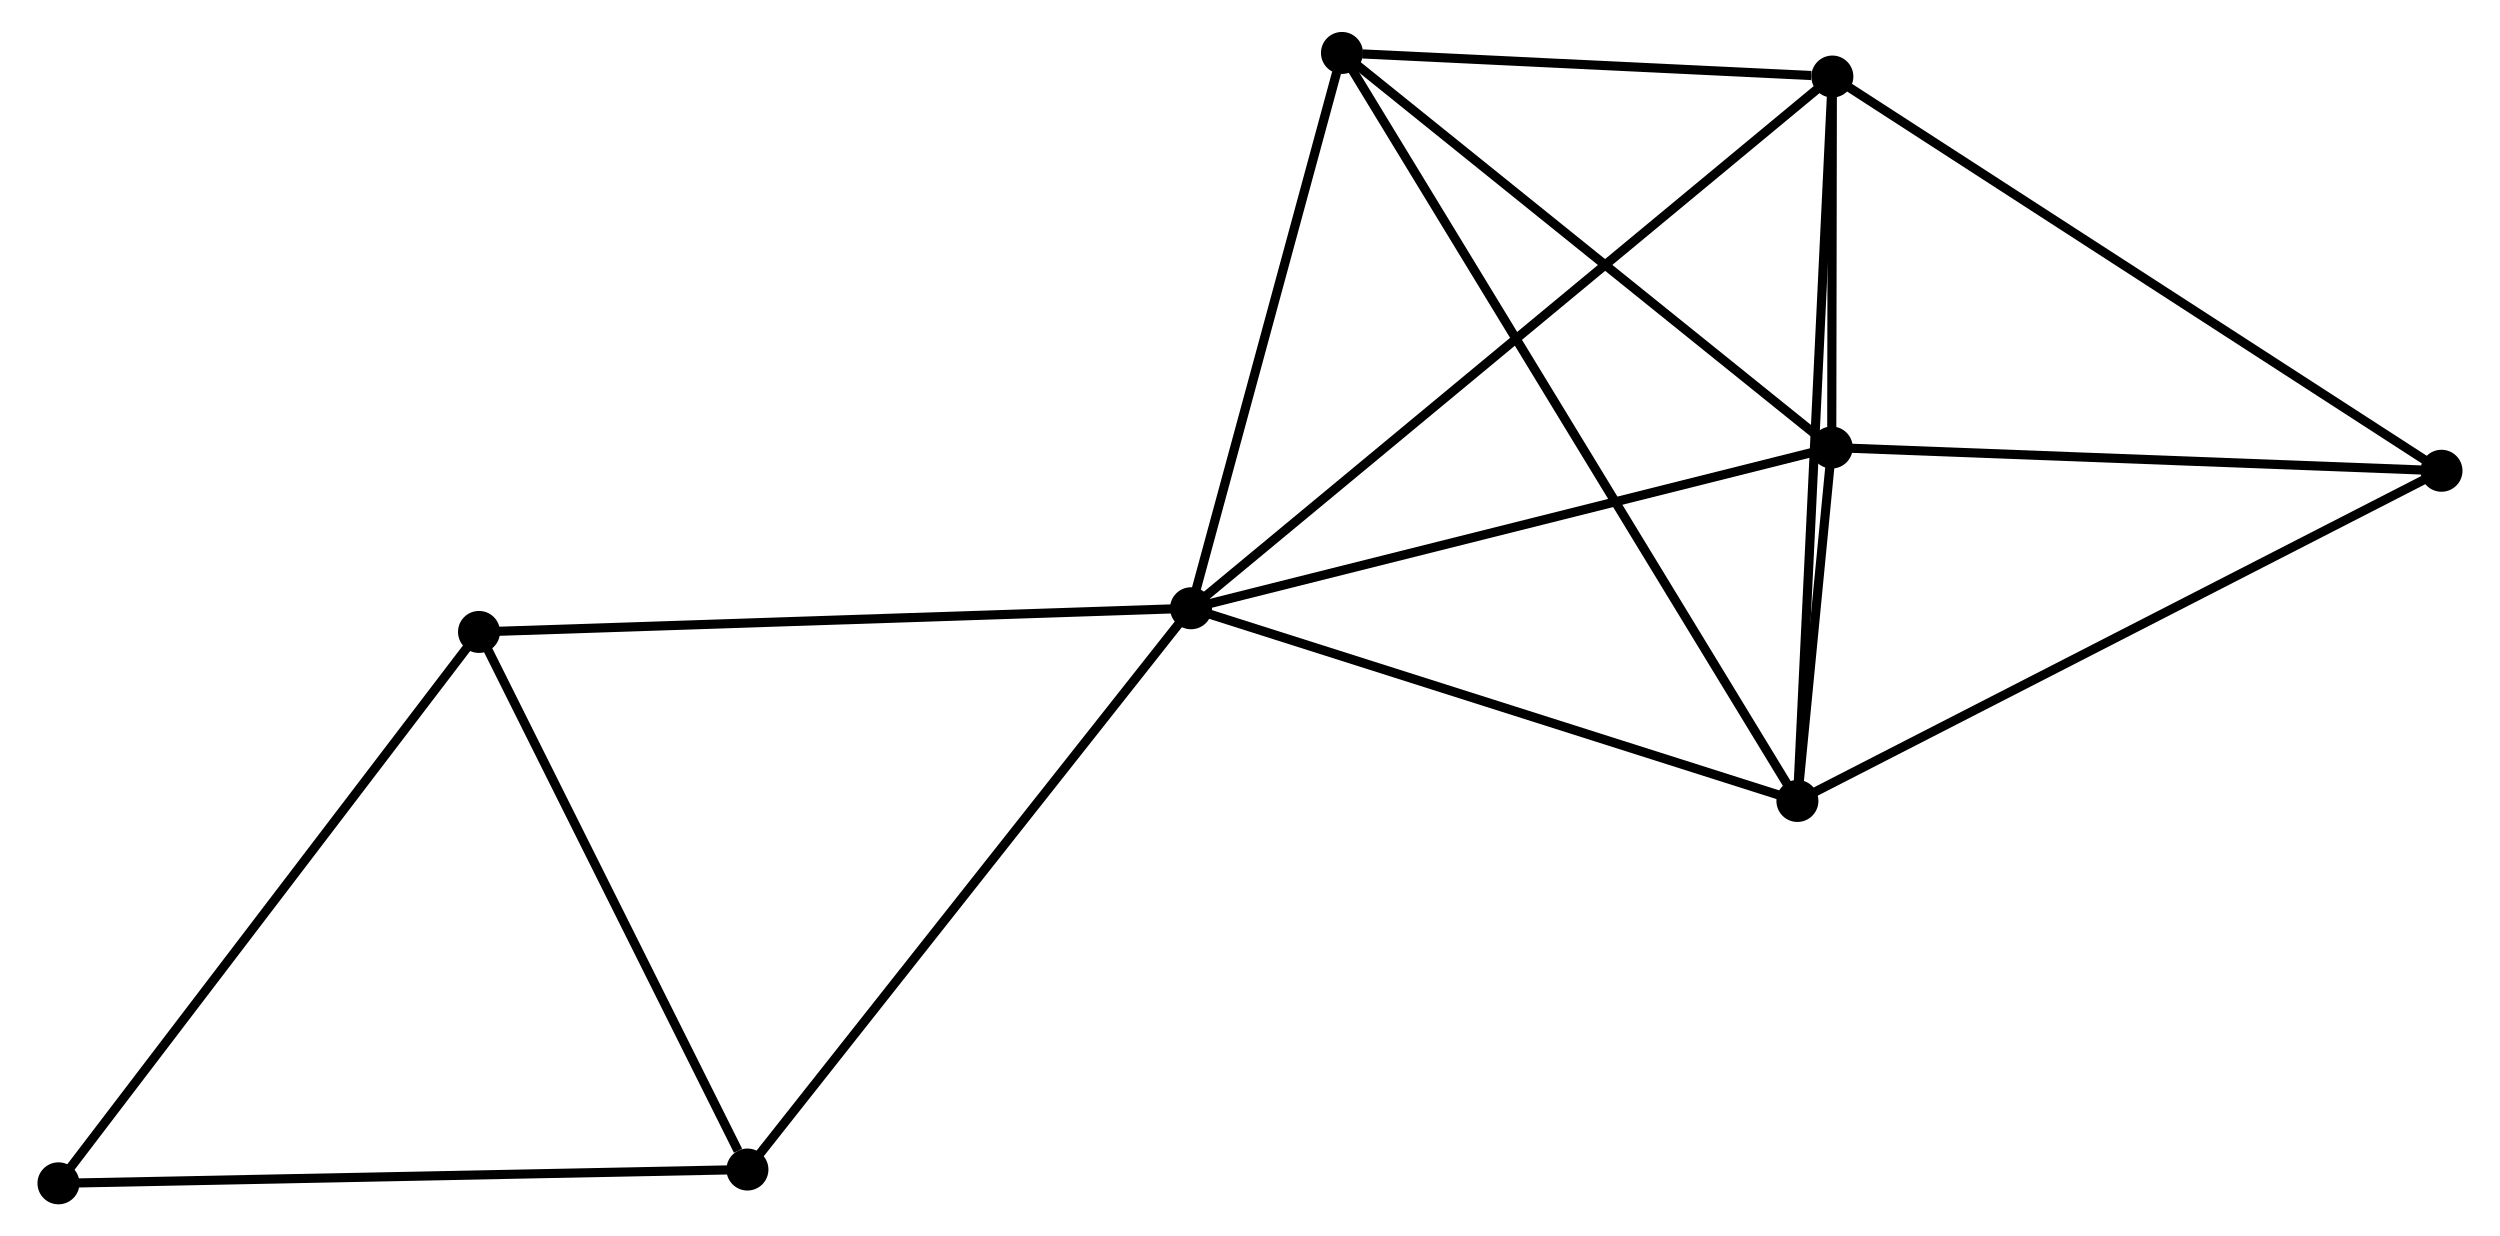 <?xml version="1.0" encoding="UTF-8" standalone="no"?>
<!DOCTYPE svg PUBLIC "-//W3C//DTD SVG 1.1//EN"
 "http://www.w3.org/Graphics/SVG/1.1/DTD/svg11.dtd">
<!-- Generated by graphviz version 2.36.0 (20140111.2315)
 -->
<!-- Title: %3 Pages: 1 -->
<svg width="273pt" height="135pt"
 viewBox="0.00 0.00 272.64 135.42" xmlns="http://www.w3.org/2000/svg" xmlns:xlink="http://www.w3.org/1999/xlink">
<g id="graph0" class="graph" transform="scale(1 1) rotate(0) translate(4 131.422)">
<title>%3</title>
<!-- 0 -->
<g id="node1" class="node"><title>0</title>
<ellipse fill="black" stroke="black" cx="125.862" cy="-64.793" rx="1.8" ry="1.8"/>
</g>
<!-- 1 -->
<g id="node2" class="node"><title>1</title>
<ellipse fill="black" stroke="black" cx="196.042" cy="-82.401" rx="1.8" ry="1.8"/>
</g>
<!-- 0&#45;&#45;1 -->
<g id="edge1" class="edge"><title>0&#45;&#45;1</title>
<path fill="none" stroke="black" d="M127.887,-65.301C138.135,-67.872 184.19,-79.427 194.142,-81.924"/>
</g>
<!-- 2 -->
<g id="node3" class="node"><title>2</title>
<ellipse fill="black" stroke="black" cx="192.283" cy="-43.685" rx="1.8" ry="1.8"/>
</g>
<!-- 0&#45;&#45;2 -->
<g id="edge2" class="edge"><title>0&#45;&#45;2</title>
<path fill="none" stroke="black" d="M127.778,-64.184C137.478,-61.102 181.066,-47.25 190.485,-44.257"/>
</g>
<!-- 3 -->
<g id="node4" class="node"><title>3</title>
<ellipse fill="black" stroke="black" cx="196.111" cy="-123.037" rx="1.8" ry="1.8"/>
</g>
<!-- 0&#45;&#45;3 -->
<g id="edge3" class="edge"><title>0&#45;&#45;3</title>
<path fill="none" stroke="black" d="M127.329,-66.01C136.472,-73.59 185.533,-114.267 194.652,-121.827"/>
</g>
<!-- 4 -->
<g id="node5" class="node"><title>4</title>
<ellipse fill="black" stroke="black" cx="142.394" cy="-125.622" rx="1.8" ry="1.8"/>
</g>
<!-- 0&#45;&#45;4 -->
<g id="edge4" class="edge"><title>0&#45;&#45;4</title>
<path fill="none" stroke="black" d="M126.339,-66.548C128.711,-75.275 139.224,-113.959 141.815,-123.493"/>
</g>
<!-- 5 -->
<g id="node6" class="node"><title>5</title>
<ellipse fill="black" stroke="black" cx="47.866" cy="-62.2" rx="1.8" ry="1.8"/>
</g>
<!-- 0&#45;&#45;5 -->
<g id="edge5" class="edge"><title>0&#45;&#45;5</title>
<path fill="none" stroke="black" d="M123.934,-64.729C113.143,-64.37 60.341,-62.614 49.727,-62.262"/>
</g>
<!-- 7 -->
<g id="node7" class="node"><title>7</title>
<ellipse fill="black" stroke="black" cx="77.269" cy="-3.311" rx="1.8" ry="1.8"/>
</g>
<!-- 0&#45;&#45;7 -->
<g id="edge6" class="edge"><title>0&#45;&#45;7</title>
<path fill="none" stroke="black" d="M124.661,-63.273C117.996,-54.841 85.611,-13.866 78.606,-5.004"/>
</g>
<!-- 1&#45;&#45;2 -->
<g id="edge7" class="edge"><title>1&#45;&#45;2</title>
<path fill="none" stroke="black" d="M195.84,-80.319C195.181,-73.534 193.102,-52.119 192.469,-45.592"/>
</g>
<!-- 1&#45;&#45;3 -->
<g id="edge8" class="edge"><title>1&#45;&#45;3</title>
<path fill="none" stroke="black" d="M196.046,-84.585C196.058,-91.707 196.096,-114.185 196.108,-121.036"/>
</g>
<!-- 1&#45;&#45;4 -->
<g id="edge9" class="edge"><title>1&#45;&#45;4</title>
<path fill="none" stroke="black" d="M194.257,-83.839C185.966,-90.518 151.305,-118.443 143.822,-124.472"/>
</g>
<!-- 6 -->
<g id="node8" class="node"><title>6</title>
<ellipse fill="black" stroke="black" cx="262.836" cy="-79.855" rx="1.8" ry="1.8"/>
</g>
<!-- 1&#45;&#45;6 -->
<g id="edge10" class="edge"><title>1&#45;&#45;6</title>
<path fill="none" stroke="black" d="M197.969,-82.327C207.723,-81.956 251.556,-80.285 261.028,-79.924"/>
</g>
<!-- 2&#45;&#45;3 -->
<g id="edge11" class="edge"><title>2&#45;&#45;3</title>
<path fill="none" stroke="black" d="M192.378,-45.647C192.908,-56.625 195.499,-110.346 196.02,-121.144"/>
</g>
<!-- 2&#45;&#45;4 -->
<g id="edge12" class="edge"><title>2&#45;&#45;4</title>
<path fill="none" stroke="black" d="M191.241,-45.397C184.749,-56.06 149.906,-113.285 143.43,-123.92"/>
</g>
<!-- 2&#45;&#45;6 -->
<g id="edge13" class="edge"><title>2&#45;&#45;6</title>
<path fill="none" stroke="black" d="M194.027,-44.58C203.789,-49.584 251.552,-74.07 261.153,-78.992"/>
</g>
<!-- 3&#45;&#45;4 -->
<g id="edge14" class="edge"><title>3&#45;&#45;4</title>
<path fill="none" stroke="black" d="M193.803,-123.148C184.967,-123.573 153.351,-125.095 144.634,-125.515"/>
</g>
<!-- 3&#45;&#45;6 -->
<g id="edge15" class="edge"><title>3&#45;&#45;6</title>
<path fill="none" stroke="black" d="M197.76,-121.97C206.912,-116.047 251.381,-87.268 261,-81.044"/>
</g>
<!-- 5&#45;&#45;7 -->
<g id="edge16" class="edge"><title>5&#45;&#45;7</title>
<path fill="none" stroke="black" d="M48.714,-60.501C52.933,-52.052 71.631,-14.603 76.239,-5.373"/>
</g>
<!-- 8 -->
<g id="node9" class="node"><title>8</title>
<ellipse fill="black" stroke="black" cx="1.8" cy="-1.8" rx="1.8" ry="1.8"/>
</g>
<!-- 5&#45;&#45;8 -->
<g id="edge17" class="edge"><title>5&#45;&#45;8</title>
<path fill="none" stroke="black" d="M46.727,-60.707C40.41,-52.423 9.708,-12.169 3.068,-3.463"/>
</g>
<!-- 7&#45;&#45;8 -->
<g id="edge18" class="edge"><title>7&#45;&#45;8</title>
<path fill="none" stroke="black" d="M75.403,-3.274C64.962,-3.065 13.87,-2.042 3.6,-1.836"/>
</g>
</g>
</svg>
